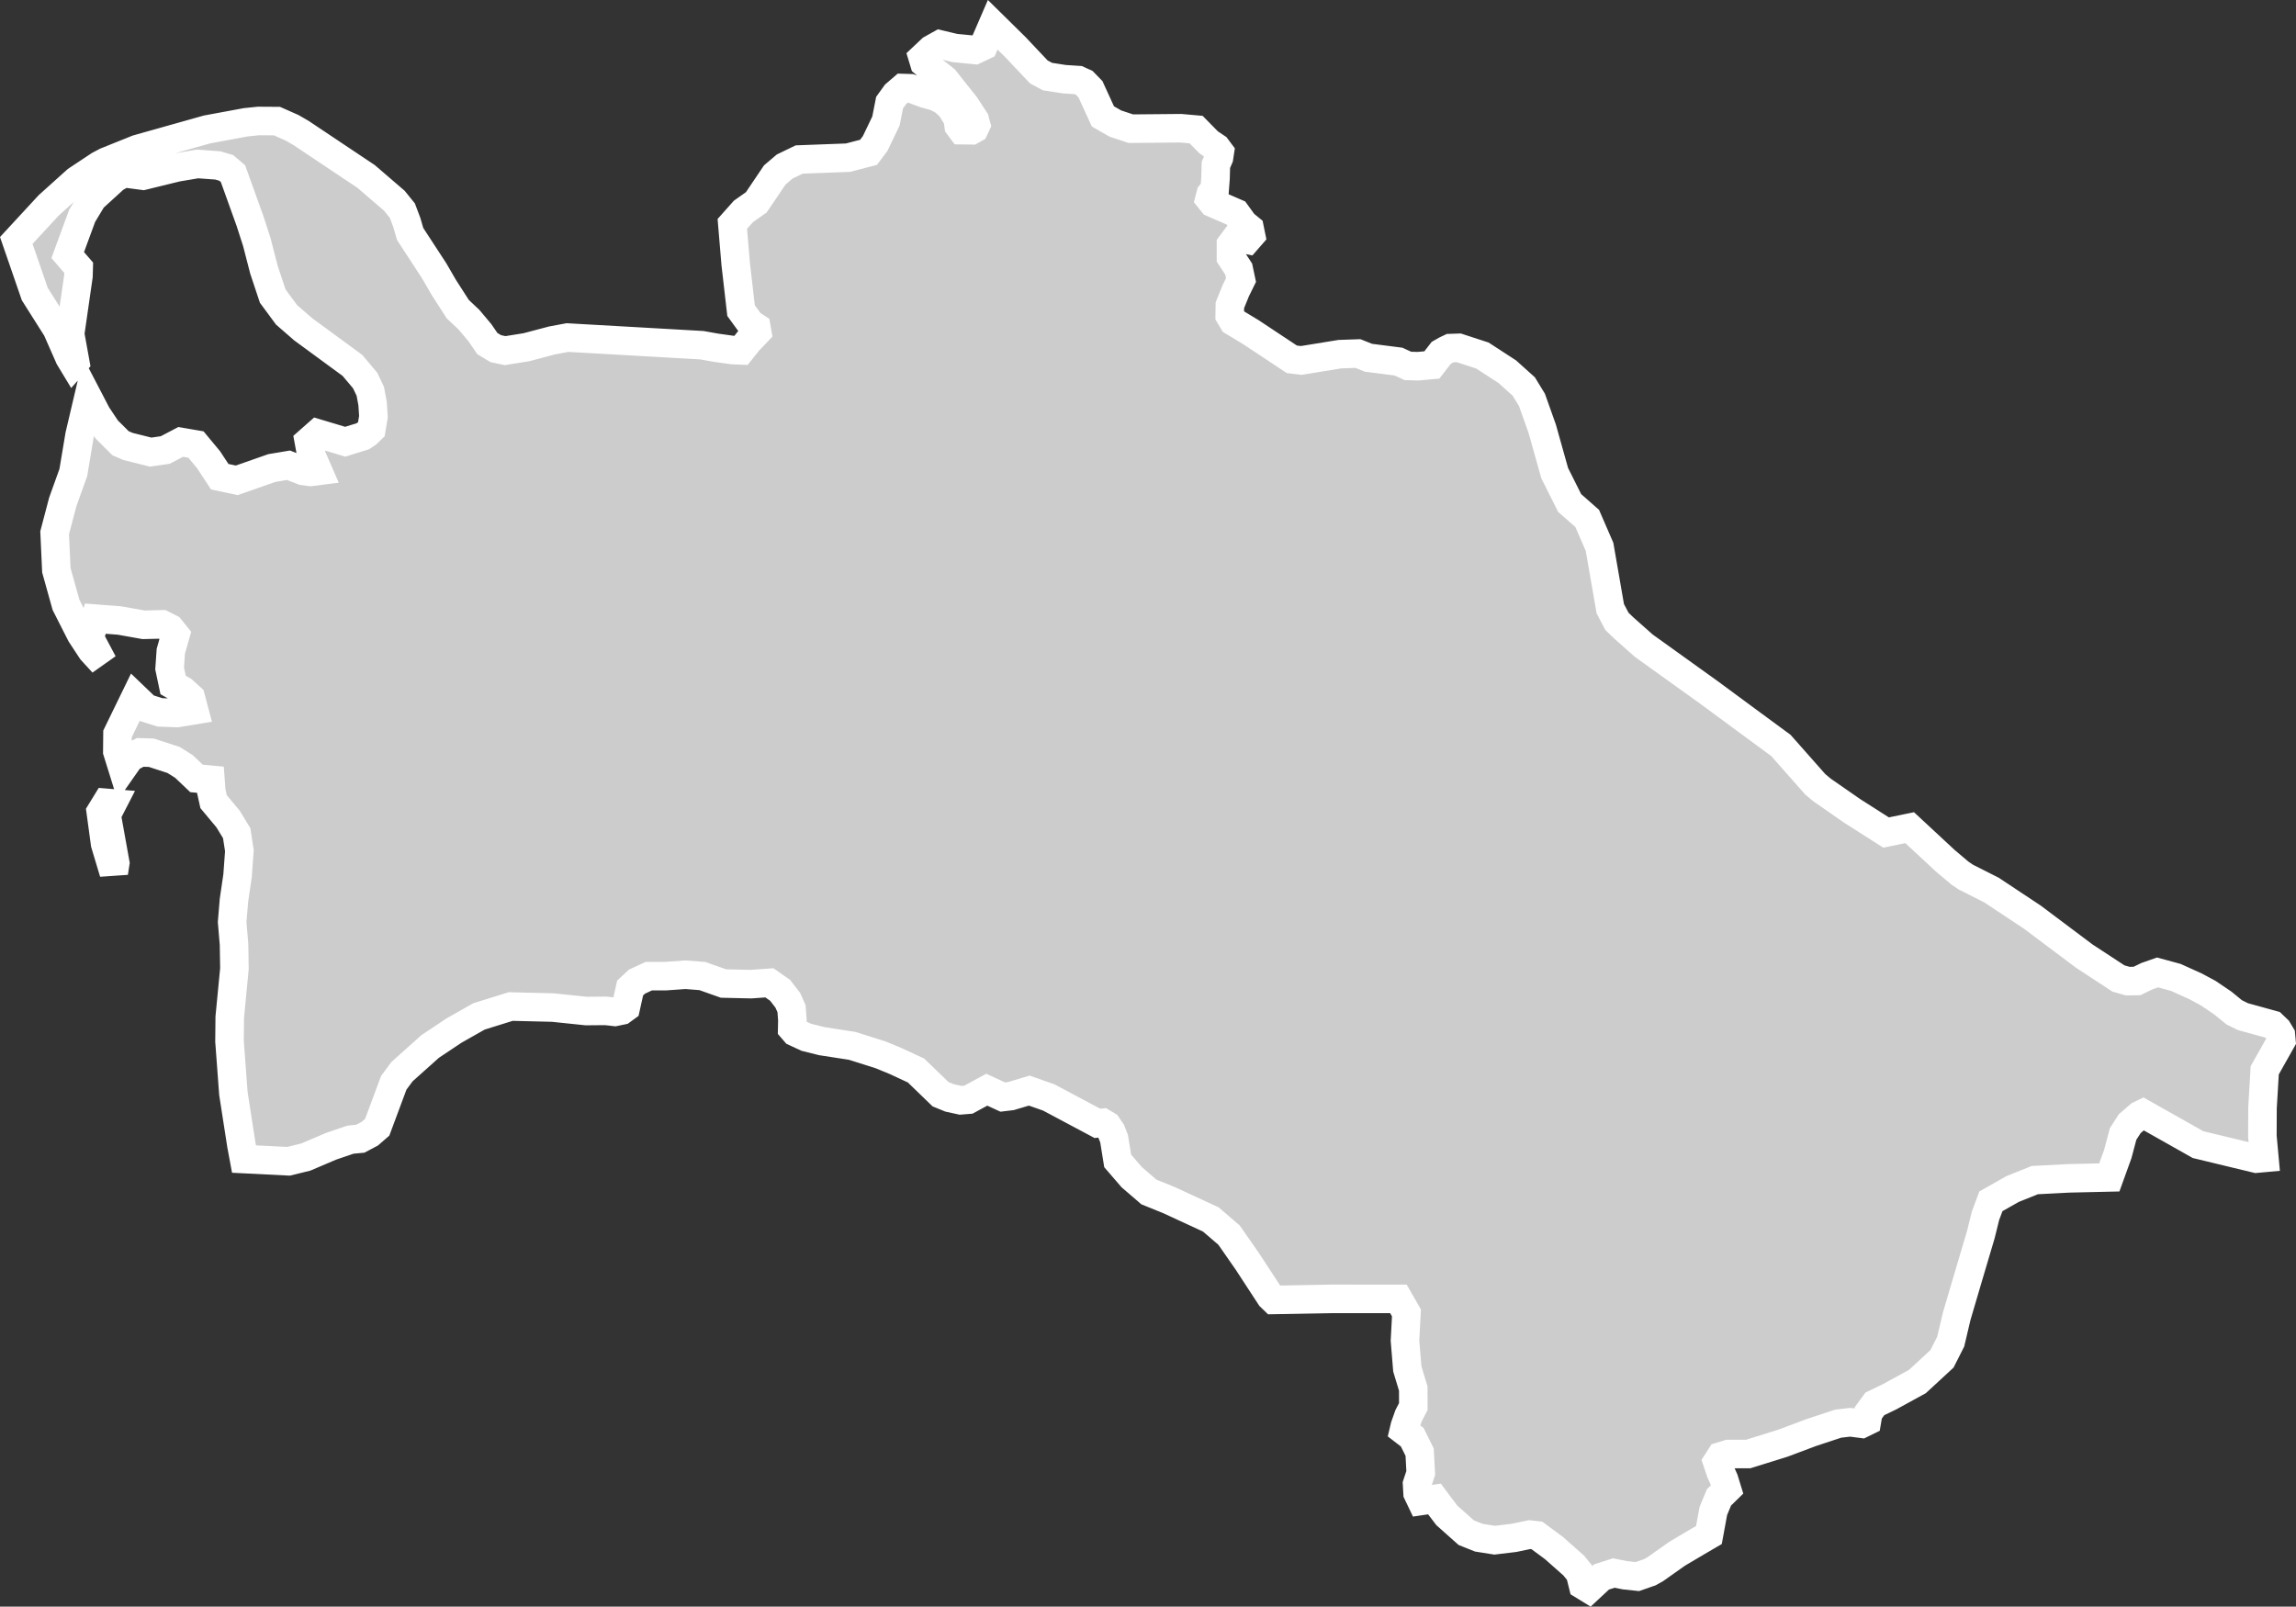 <?xml version="1.0" encoding="UTF-8" standalone="no"?>
<svg
   width="40.216"
   height="28.145"
   viewBox="0 0 40.216 28.145"
   fill="none"
   version="1.1"
   id="svg520"
   xmlns="http://www.w3.org/2000/svg"
   xmlns:svg="http://www.w3.org/2000/svg">
  <rect x="0" y="0" width="40.216" height="28.145" fill="#333333" stroke="none"/>
  <defs
     id="defs524" />
  <g
     id="New_Layer_1653409134.7259047"
     style="display:inline"
     transform="translate(-622.732,-330.898)">
    <path
       d="m 662.394,351.182 -0.142,0.013 -0.341,-0.082 -0.679,-0.164 -0.583,-0.329 -0.381,-0.215 -0.06,0.029 -0.171,0.147 -0.117,0.181 -0.093,0.35 -0.149,0.412 -0.705,0.016 -0.601,0.031 -0.388,0.156 -0.38,0.215 -0.095,0.255 -0.082,0.331 -0.222,0.749 -0.201,0.682 -0.104,0.441 -0.153,0.302 -0.43,0.397 -0.487,0.267 -0.259,0.125 -0.114,0.156 -0.025,0.147 -0.092,0.045 -0.201,-0.026 -0.212,0.025 -0.466,0.154 -0.504,0.189 -0.604,0.188 h -0.345 l -0.137,0.042 -0.061,0.095 0.061,0.179 0.059,0.133 0.053,0.172 -0.142,0.139 -0.099,0.239 -0.077,0.42 -0.214,0.125 -0.344,0.204 -0.379,0.268 -0.098,0.055 -0.218,0.076 -0.217,-0.023 -0.197,-0.039 -0.214,0.069 -0.222,0.207 -0.103,-0.063 -0.052,-0.209 -0.111,-0.136 -0.347,-0.307 -0.297,-0.219 -0.128,-0.015 -0.272,0.057 -0.341,0.041 -0.277,-0.044 -0.22,-0.088 -0.339,-0.302 -0.124,-0.163 -0.093,-0.125 -0.231,0.034 -0.065,-0.136 -0.009,-0.16 0.064,-0.193 -0.019,-0.365 -0.13,-0.262 -0.148,-0.114 0.019,-0.08 0.065,-0.183 0.083,-0.16 -10e-4,-0.316 -0.104,-0.343 -0.041,-0.497 0.026,-0.485 -0.141,-0.245 -1.156,-10e-4 -1.028,0.019 -0.058,-0.056 -0.4,-0.613 -0.324,-0.466 -0.32,-0.275 -0.733,-0.339 -0.351,-0.142 -0.301,-0.259 -0.246,-0.285 -0.063,-0.39 -0.05,-0.128 -0.071,-0.104 -0.077,-0.046 -0.094,0.01 -0.852,-0.454 -0.342,-0.12 -0.322,0.096 -0.142,0.017 -0.28,-0.129 -0.322,0.175 -0.137,0.011 -0.192,-0.042 -0.159,-0.065 -0.429,-0.415 -0.36,-0.167 -0.259,-0.107 -0.499,-0.158 -0.531,-0.082 -0.273,-0.068 -0.196,-0.091 -0.051,-0.059 0.003,-0.152 -0.015,-0.2 -0.065,-0.146 -0.135,-0.175 -0.187,-0.131 -0.322,0.023 -0.483,-0.011 -0.37,-0.131 -0.294,-0.023 -0.354,0.025 h -0.29 l -0.207,0.096 -0.12,0.112 -0.076,0.342 -0.07,0.051 -0.121,0.025 -0.161,-0.018 -0.34,0.003 -0.587,-0.061 -0.737,-0.018 -0.555,0.173 -0.438,0.248 -0.418,0.279 -0.492,0.44 -0.145,0.196 -0.29,0.779 -0.129,0.112 -0.168,0.089 -0.17,0.016 -0.338,0.115 -0.446,0.19 -0.303,0.074 -0.779,-0.039 -0.046,-0.247 -0.14,-0.902 -0.068,-0.914 0.004,-0.422 0.082,-0.849 -0.007,-0.429 -0.033,-0.389 0.032,-0.382 0.063,-0.43 0.032,-0.438 -0.047,-0.306 -0.15,-0.247 -0.255,-0.306 -0.04,-0.182 -0.015,-0.202 -0.244,-0.023 -0.22,-0.209 -0.181,-0.114 -0.39,-0.127 -0.194,-0.006 -0.179,0.093 -0.131,0.187 -0.092,-0.295 0.003,-0.309 0.311,-0.639 0.195,0.187 0.237,0.075 0.302,0.011 0.297,-0.049 -0.058,-0.219 -0.138,-0.125 -0.172,-0.098 -0.061,-0.29 0.021,-0.301 0.081,-0.285 -0.093,-0.115 -0.14,-0.071 -0.325,0.008 -0.421,-0.075 -0.424,-0.033 -0.1,0.336 0.234,0.44 -0.198,-0.216 -0.188,-0.286 -0.262,-0.516 -0.169,-0.606 -0.03,-0.656 0.143,-0.543 0.184,-0.512 0.11,-0.657 0.152,-0.646 0.151,0.29 0.174,0.26 0.24,0.239 0.132,0.057 0.396,0.099 0.255,-0.037 0.271,-0.142 0.267,0.046 0.221,0.266 0.196,0.298 0.298,0.063 0.614,-0.215 0.292,-0.049 0.254,0.099 0.131,0.018 0.133,-0.017 -0.115,-0.264 -0.047,-0.257 0.154,-0.136 0.484,0.145 0.309,-0.096 0.079,-0.054 0.069,-0.067 0.037,-0.222 -0.015,-0.229 -0.04,-0.215 -0.09,-0.189 -0.223,-0.265 -0.863,-0.633 -0.291,-0.253 -0.242,-0.328 -0.154,-0.463 -0.125,-0.484 -0.116,-0.36 -0.301,-0.838 -0.117,-0.1 -0.147,-0.044 -0.357,-0.026 -0.362,0.061 -0.592,0.145 -0.339,-0.045 -0.157,0.089 -0.388,0.354 -0.182,0.302 -0.254,0.69 0.192,0.222 -0.004,0.146 -0.146,1.014 0.089,0.491 -0.032,0.036 -0.069,-0.114 -0.22,-0.5 -0.387,-0.612 -0.324,-0.939 0.569,-0.616 0.487,-0.438 0.398,-0.264 0.122,-0.064 0.545,-0.219 0.703,-0.198 0.519,-0.146 0.676,-0.125 0.222,-0.023 0.325,0.002 0.264,0.117 0.159,0.092 0.564,0.377 0.575,0.384 0.494,0.425 0.14,0.173 0.078,0.207 0.059,0.203 0.419,0.642 0.17,0.293 0.245,0.381 0.197,0.186 0.192,0.229 0.129,0.188 0.147,0.089 0.164,0.035 0.374,-0.06 0.45,-0.119 0.269,-0.05 0.12,0.007 0.742,0.042 0.668,0.038 0.824,0.047 0.245,0.044 0.294,0.041 0.146,0.006 0.13,-0.163 0.086,-0.089 0.067,-0.071 -0.014,-0.08 -0.104,-0.068 -0.164,-0.226 -0.094,-0.817 -0.059,-0.702 0.195,-0.219 0.225,-0.159 0.323,-0.479 0.174,-0.148 0.255,-0.123 0.854,-0.032 0.36,-0.094 0.116,-0.155 0.189,-0.394 0.063,-0.321 0.106,-0.147 0.127,-0.109 0.131,0.004 0.253,0.094 0.192,0.053 0.137,0.071 0.125,0.114 0.121,0.197 0.019,0.13 0.056,0.075 0.097,10e-4 0.072,0.001 0.049,-0.028 0.031,-0.066 -0.024,-0.088 -0.165,-0.252 -0.363,-0.457 -0.237,-0.187 -0.118,-0.101 -0.029,-0.096 0.154,-0.145 0.149,-0.083 0.262,0.062 0.349,0.034 0.154,-0.073 0.159,-0.368 0.396,0.39 0.412,0.436 0.151,0.081 0.295,0.046 0.245,0.016 0.103,0.047 0.11,0.113 0.218,0.476 0.218,0.125 0.271,0.09 0.875,-0.008 0.269,0.024 0.219,0.223 0.137,0.092 0.059,0.079 -0.015,0.098 -0.054,0.125 -0.007,0.24 -0.014,0.186 -0.07,0.088 -0.021,0.082 0.058,0.072 0.405,0.176 0.137,0.189 0.103,0.084 0.024,0.118 -0.068,0.078 -0.19,-0.039 -0.093,0.124 v 0.222 l 0.136,0.208 0.04,0.19 -0.09,0.183 -0.105,0.258 -0.003,0.182 0.062,0.104 0.311,0.188 0.715,0.474 0.165,0.02 0.677,-0.11 0.315,-0.011 0.186,0.074 0.524,0.067 0.166,0.076 0.178,0.005 0.242,-0.022 0.164,-0.212 0.084,-0.048 0.074,-0.035 0.149,-0.005 0.414,0.135 0.437,0.284 0.288,0.259 0.143,0.234 0.18,0.506 0.218,0.777 0.262,0.523 0.308,0.271 0.216,0.498 0.188,1.083 0.116,0.221 0.119,0.115 0.352,0.312 0.719,0.516 0.424,0.304 0.656,0.484 0.602,0.443 0.603,0.682 0.12,0.1 0.53,0.368 0.59,0.376 0.413,-0.085 0.622,0.578 0.253,0.214 0.107,0.073 0.451,0.228 0.718,0.476 0.906,0.68 0.6,0.393 0.162,0.046 0.162,-0.002 0.173,-0.084 0.188,-0.066 0.32,0.087 0.347,0.157 0.221,0.119 0.254,0.172 0.201,0.164 0.152,0.075 0.519,0.143 0.089,0.085 0.057,0.095 0.009,0.099 -0.292,0.518 -0.039,0.659 -0.002,0.495 z m -37.643,-5.165 -0.026,0.168 -0.152,-0.506 -0.076,-0.559 0.097,-0.158 0.109,0.009 -0.104,0.202 z"
       fill="#cccccc"
       stroke="#ffffff"
       stroke-width="0.5"
       id="path4396" />
  </g>
</svg>
